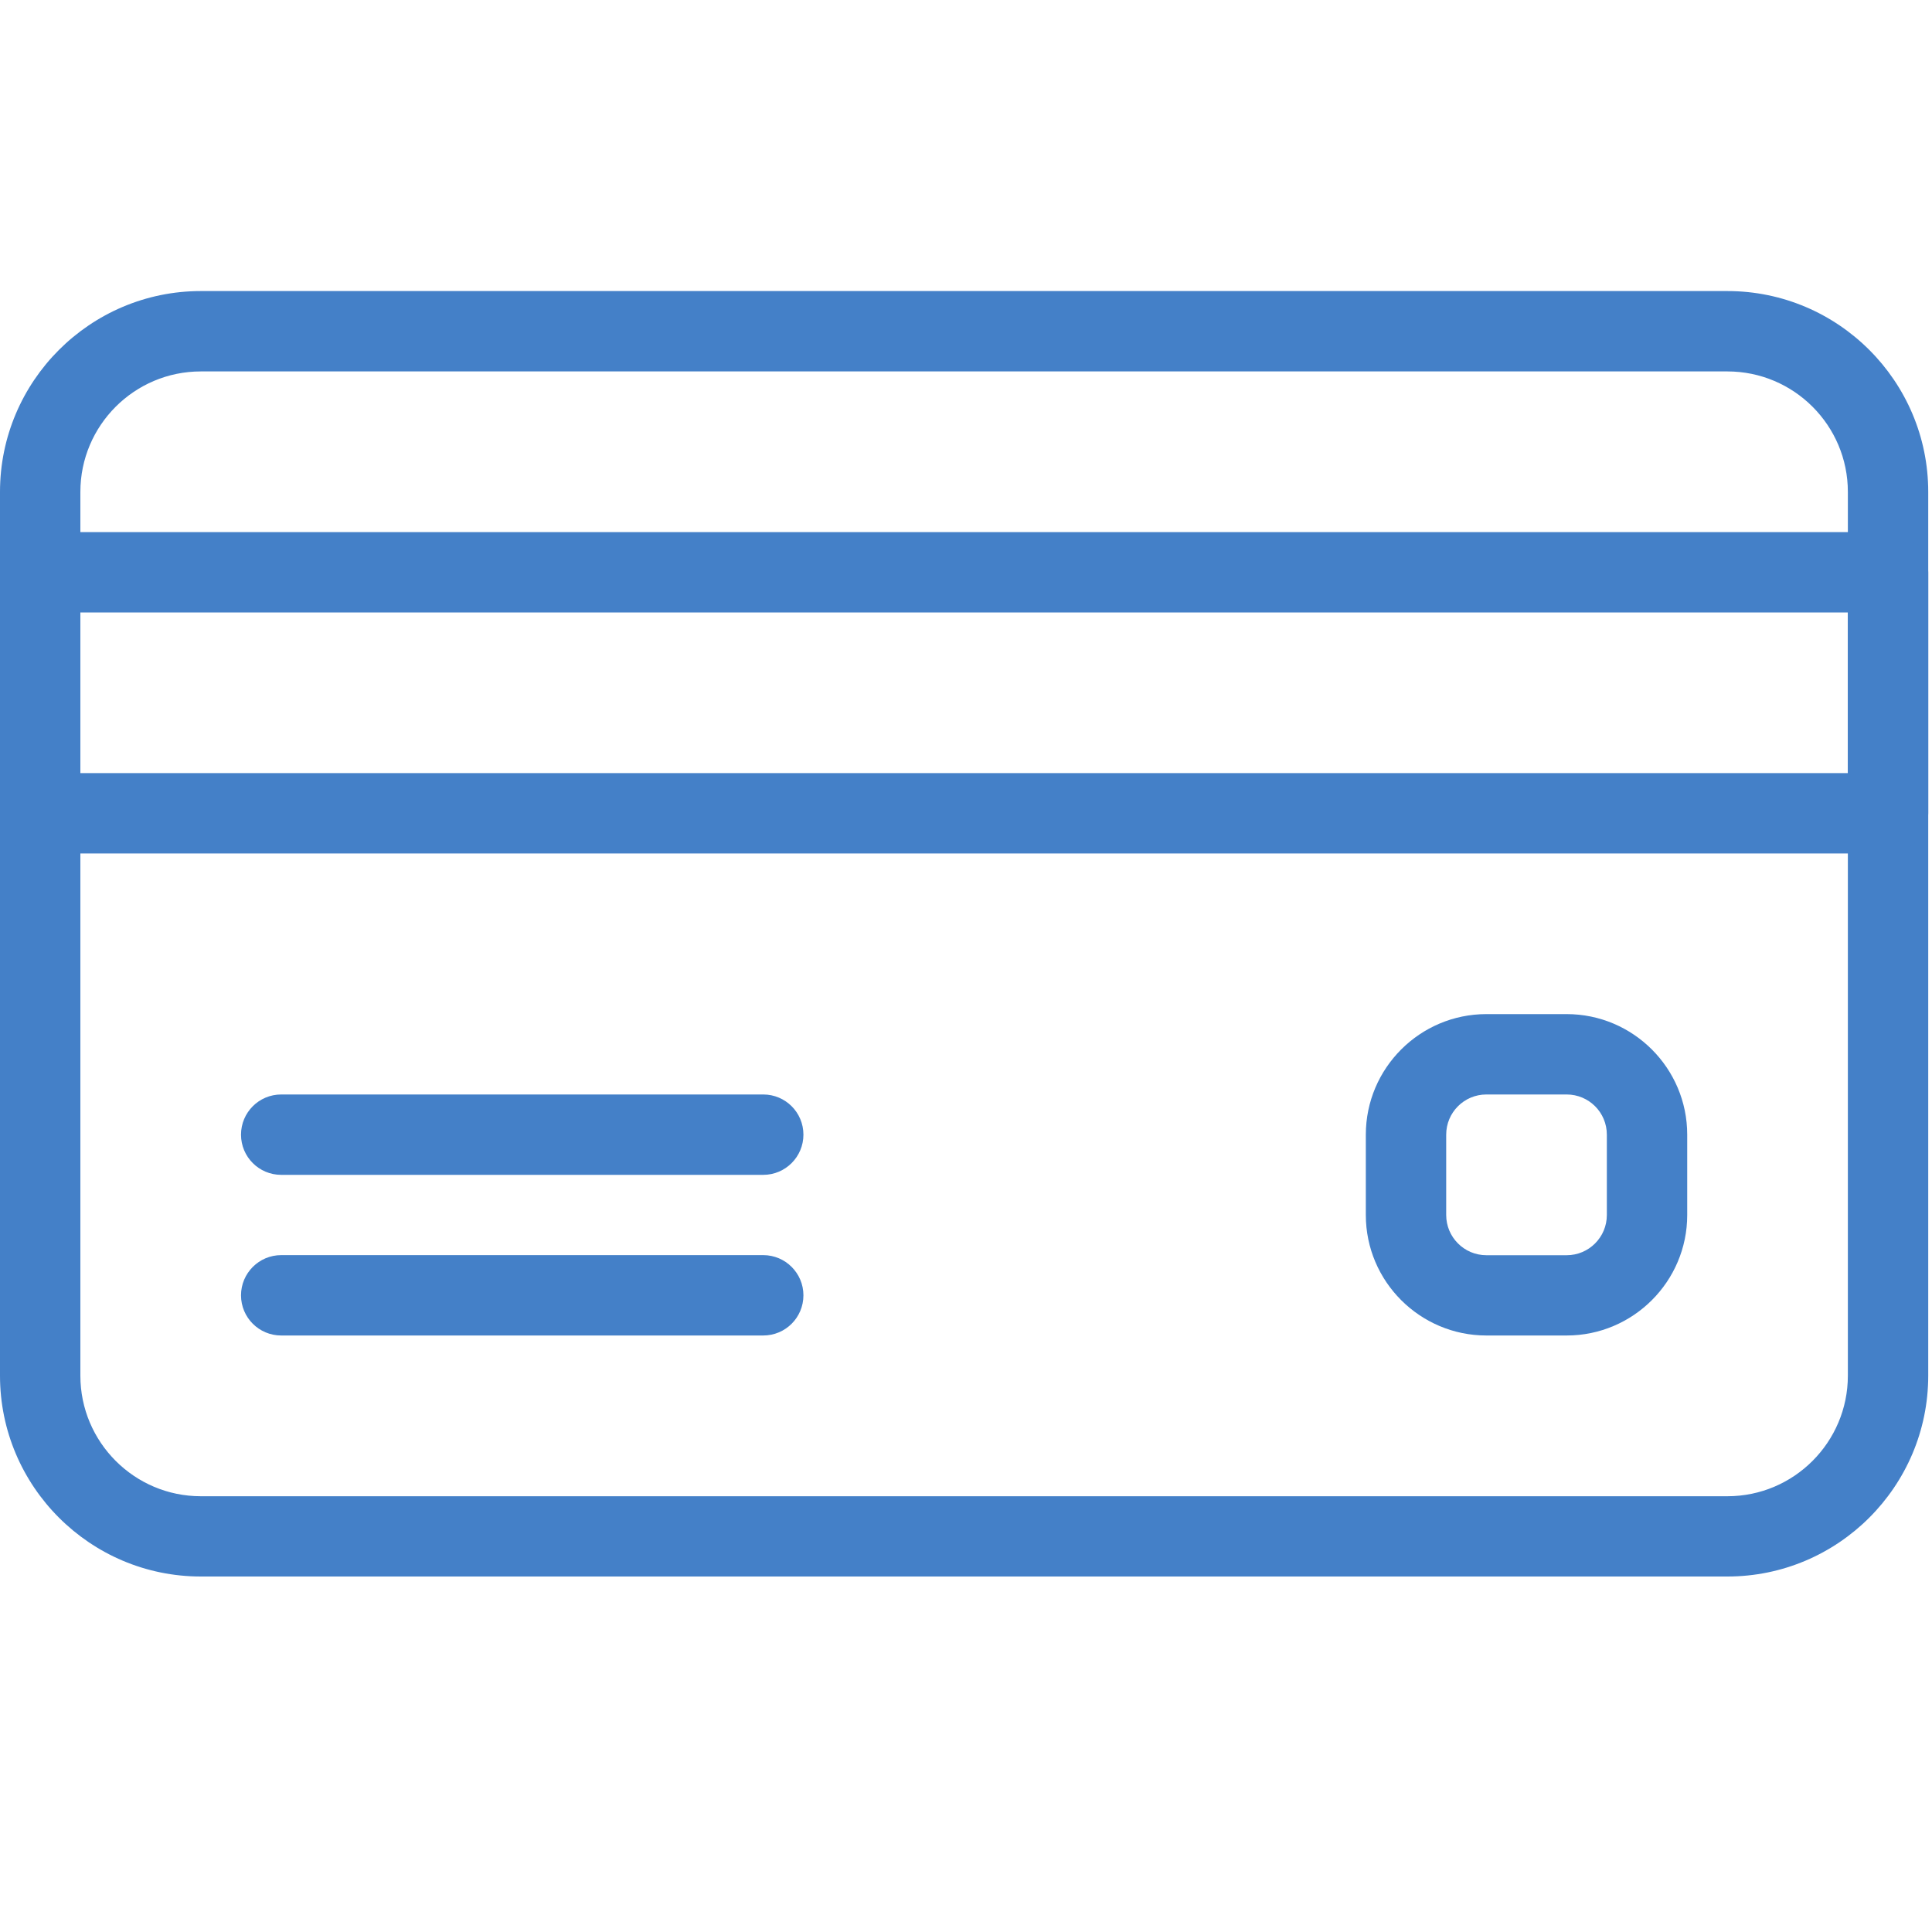<?xml version="1.0" encoding="UTF-8"?>
<svg width="20px" height="20px" viewBox="0 0 20 20" version="1.1" xmlns="http://www.w3.org/2000/svg" xmlns:xlink="http://www.w3.org/1999/xlink">
    <!-- Generator: Sketch 52.6 (67491) - http://www.bohemiancoding.com/sketch -->
    <title>icon/ 20-paiement</title>
    <desc>Created with Sketch.</desc>
    <g id="icon/-20-paiement" stroke="none" stroke-width="1" fill="none" fill-rule="evenodd">
        <g id="credit-card" transform="translate(0, 3)" fill="#4480C8">
            <path d="M17.882,0.013 L2.079,0.013 C0.933,0.013 0,0.946 0,2.092 L0,11.241 C0,12.387 0.933,13.32 2.079,13.32 L17.882,13.32 C19.028,13.32 19.961,12.387 19.961,11.241 L19.961,2.092 C19.961,0.946 19.028,0.013 17.882,0.013 Z M19.129,11.241 C19.129,11.929 18.57,12.489 17.882,12.489 L2.079,12.489 C1.391,12.489 0.832,11.929 0.832,11.241 L0.832,2.092 C0.832,1.404 1.391,0.845 2.079,0.845 L17.882,0.845 C18.57,0.845 19.129,1.404 19.129,2.092 L19.129,11.241 L19.129,11.241 Z" id="Shape" fill-rule="nonzero"></path>
            <path d="M19.545,2.508 L0.416,2.508 C0.186,2.508 0,2.694 0,2.924 L0,5.419 C0,5.649 0.186,5.835 0.416,5.835 L19.545,5.835 C19.775,5.835 19.961,5.649 19.961,5.419 L19.961,2.924 C19.961,2.694 19.775,2.508 19.545,2.508 Z M19.129,5.003 L0.832,5.003 L0.832,3.34 L19.129,3.34 L19.129,5.003 Z" id="Shape" fill-rule="nonzero"></path>
            <path d="M7.901,8.33 L2.911,8.33 C2.681,8.33 2.495,8.516 2.495,8.746 C2.495,8.976 2.681,9.162 2.911,9.162 L7.901,9.162 C8.131,9.162 8.317,8.975 8.317,8.746 C8.317,8.516 8.131,8.33 7.901,8.33 Z" id="Path"></path>
            <path d="M7.901,9.993 L2.911,9.993 C2.681,9.993 2.495,10.18 2.495,10.409 C2.495,10.639 2.681,10.825 2.911,10.825 L7.901,10.825 C8.131,10.825 8.317,10.639 8.317,10.409 C8.317,10.18 8.131,9.993 7.901,9.993 Z" id="Path"></path>
            <path d="M16.218,7.498 L15.387,7.498 C14.699,7.498 14.139,8.058 14.139,8.746 L14.139,9.578 C14.139,10.265 14.699,10.825 15.387,10.825 L16.218,10.825 C16.906,10.825 17.466,10.265 17.466,9.578 L17.466,8.746 C17.466,8.058 16.906,7.498 16.218,7.498 Z M16.634,9.578 C16.634,9.807 16.448,9.994 16.218,9.994 L15.387,9.994 C15.157,9.994 14.971,9.807 14.971,9.578 L14.971,8.746 C14.971,8.516 15.157,8.33 15.387,8.33 L16.218,8.33 C16.448,8.33 16.634,8.516 16.634,8.746 L16.634,9.578 Z" id="Shape" fill-rule="nonzero"></path>
        </g>
    </g>
</svg>